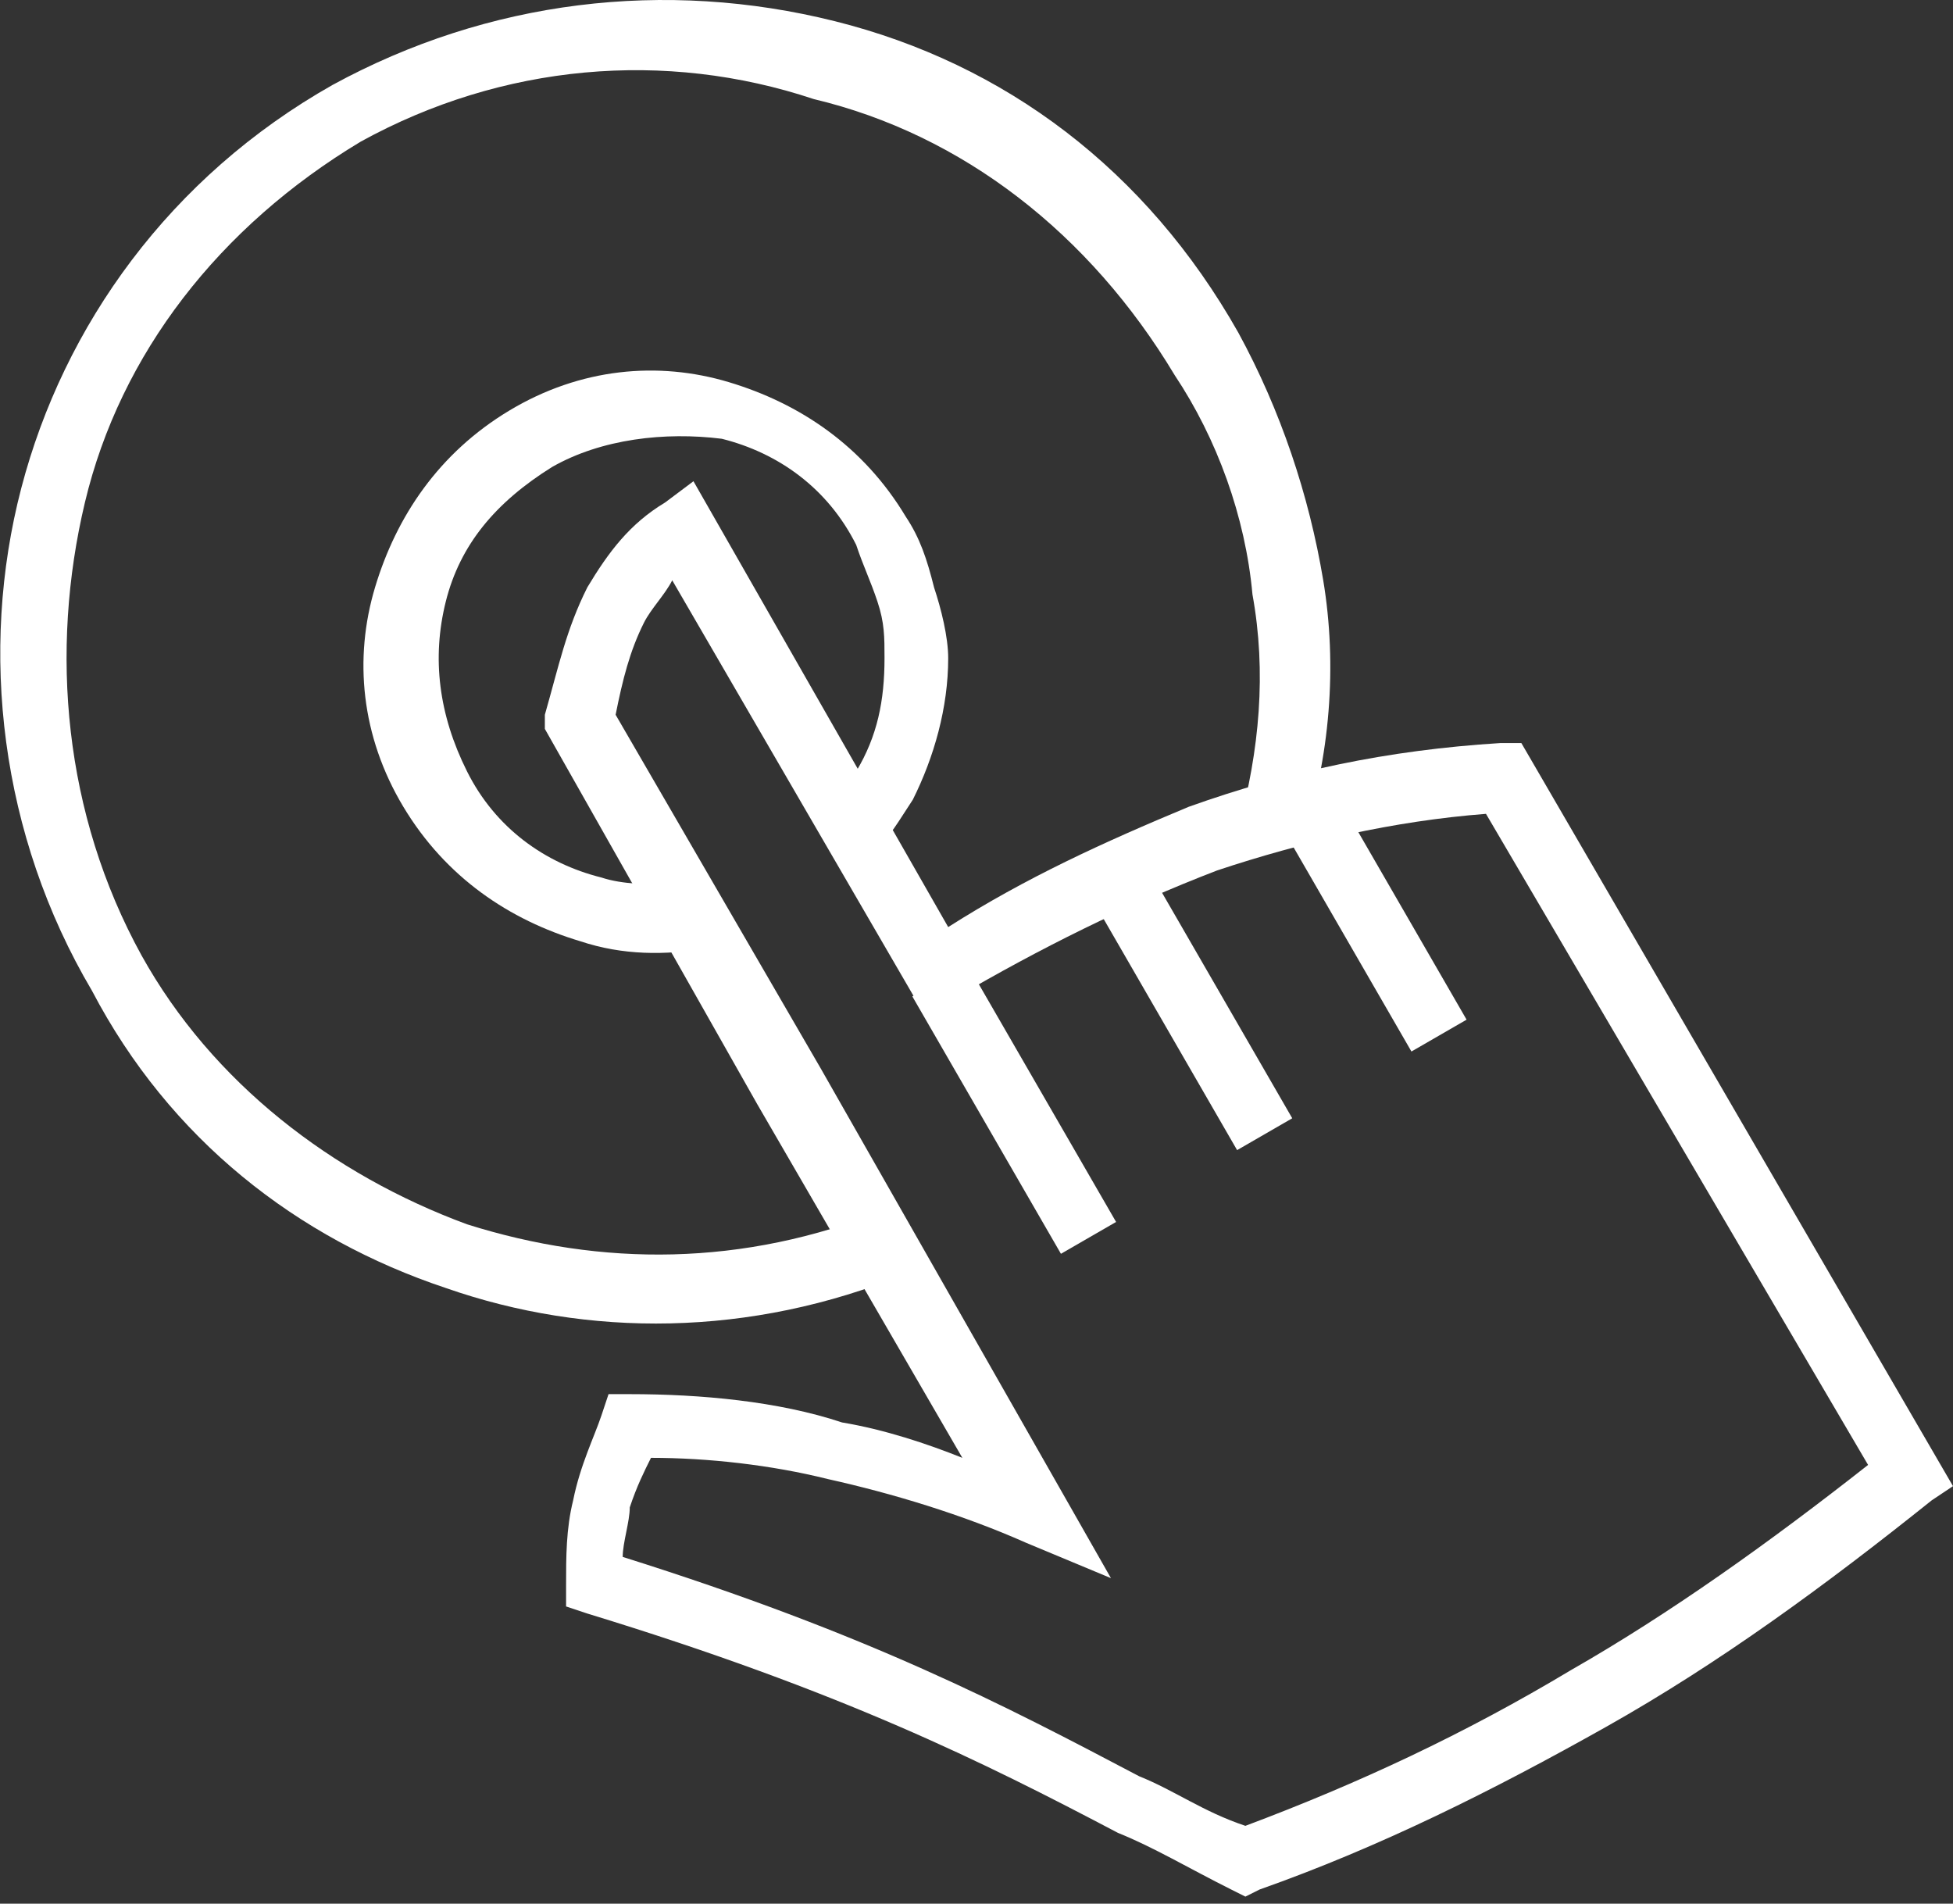 <?xml version="1.0" encoding="utf-8"?>
<!-- Generator: Adobe Illustrator 19.0.0, SVG Export Plug-In . SVG Version: 6.00 Build 0)  -->
<svg version="1.1" id="Warstwa_1" xmlns="http://www.w3.org/2000/svg" xmlns:xlink="http://www.w3.org/1999/xlink" x="0px" y="0px"
	 viewBox="0 0 27.6 26.9" style="enable-background:new 0 0 27.6 26.9;" xml:space="preserve">
<rect x="0" y="0" width="27.6" height="26.9" fill="#333333" stroke="none"/>
<style type="text/css">
	.st0{fill:#FFFFFF;}
</style>
<path id="XMLID_9_" class="st0" d="M13.4,9.3c0,0.7-0.2,1.4-0.5,2c-0.2,0.3-0.3,0.5-0.6,0.8l-0.5-0.8c0.1-0.1,0.2-0.2,0.3-0.4
	c0.3-0.5,0.4-1,0.4-1.6h0c0-0.3,0-0.5-0.1-0.8c-0.1-0.3-0.2-0.5-0.3-0.8c-0.4-0.8-1.1-1.3-1.9-1.5C9.4,6.1,8.5,6.2,7.8,6.6
	C7,7.1,6.5,7.7,6.3,8.5c-0.2,0.8-0.1,1.6,0.3,2.4c0.4,0.8,1.1,1.3,1.9,1.5c0.3,0.1,0.7,0.1,1,0.1l0.5,0.9c-0.6,0.1-1.2,0.1-1.8-0.1
	c-1-0.3-1.9-0.9-2.5-1.9c-0.6-1-0.7-2.1-0.4-3.1c0.3-1,0.9-1.9,1.9-2.5c1-0.6,2.1-0.7,3.1-0.4c1,0.3,1.9,0.9,2.5,1.9
	c0.2,0.3,0.3,0.6,0.4,1C13.3,8.6,13.4,9,13.4,9.3L13.4,9.3z"/>
<path id="XMLID_8_" class="st0" d="M12.8,18c-2.2,0.9-4.5,0.9-6.5,0.2c-2.1-0.7-3.9-2.1-5-4.2C0,11.8-0.3,9.2,0.3,6.9
	c0.6-2.3,2.1-4.4,4.4-5.7C6.9,0,9.4-0.3,11.8,0.3s4.4,2.1,5.7,4.4c0.6,1.1,1,2.3,1.2,3.5c0.2,1.2,0.1,2.5-0.3,3.7l-0.9-0.2
	c0.3-1.1,0.4-2.2,0.2-3.3c-0.1-1.1-0.5-2.2-1.1-3.1c-1.2-2-3-3.4-5.1-3.9C9.4,0.7,7.1,0.9,5.1,2c-2,1.2-3.4,3-3.9,5.1
	C0.7,9.2,0.9,11.5,2,13.5c1,1.8,2.7,3.1,4.6,3.8c1.9,0.6,3.9,0.6,5.9-0.2L12.8,18z"/>
<path id="XMLID_5_" class="st0" d="M17.2,12.3c-1.3,0.5-2.5,1.1-3.7,1.8l-0.4,0.3L9.5,8.2C9.4,8.4,9.2,8.6,9.1,8.8
	c-0.2,0.4-0.3,0.8-0.4,1.3l2.9,5l0,0l4.1,7.2l-1.2-0.5c-0.9-0.4-1.9-0.7-2.8-0.9c-0.8-0.2-1.7-0.3-2.5-0.3C9.1,20.8,9,21,8.9,21.3
	c0,0.2-0.1,0.5-0.1,0.7c3.5,1.1,5.4,2.1,7.3,3.1c0.5,0.2,0.9,0.5,1.5,0.7c1.6-0.6,3.1-1.3,4.6-2.2c1.4-0.8,2.8-1.8,4.2-2.9L21,11.5
	C19.7,11.6,18.4,11.9,17.2,12.3 M13.4,13.1c1.1-0.7,2.2-1.2,3.4-1.7c1.4-0.5,2.8-0.8,4.4-0.9l0.3,0L27.6,21l-0.3,0.2
	c-1.5,1.2-3,2.3-4.6,3.2c-1.6,0.9-3.2,1.7-4.9,2.3l-0.2,0.1l-0.2-0.1c-0.6-0.3-1.1-0.6-1.6-0.8c-1.9-1-3.9-2-7.5-3.1l-0.3-0.1l0-0.3
	c0-0.4,0-0.8,0.1-1.2c0.1-0.5,0.3-0.9,0.4-1.2l0.1-0.3l0.3,0c1,0,2.1,0.1,3,0.4c0.6,0.1,1.2,0.3,1.7,0.5l-2.9-5l0,0l-3-5.3l0-0.2
	C7.9,9.4,8,8.9,8.3,8.3c0.3-0.5,0.6-0.9,1.1-1.2l0.4-0.3L13.4,13.1z"/>
<rect id="XMLID_4_" x="12.2" y="15.2" transform="matrix(-0.5 -0.866 0.866 -0.5 7.93 35.882)" class="st0" width="4.2" height="0.9"/>
<rect id="XMLID_3_" x="14.7" y="13.8" transform="matrix(-0.5 -0.866 0.866 -0.5 12.882 35.882)" class="st0" width="4.2" height="0.9"/>
<rect id="XMLID_2_" x="17.6" y="12.6" transform="matrix(-0.5 -0.866 0.866 -0.5 17.835 36.4)" class="st0" width="3.6" height="0.9"/>
</svg>
